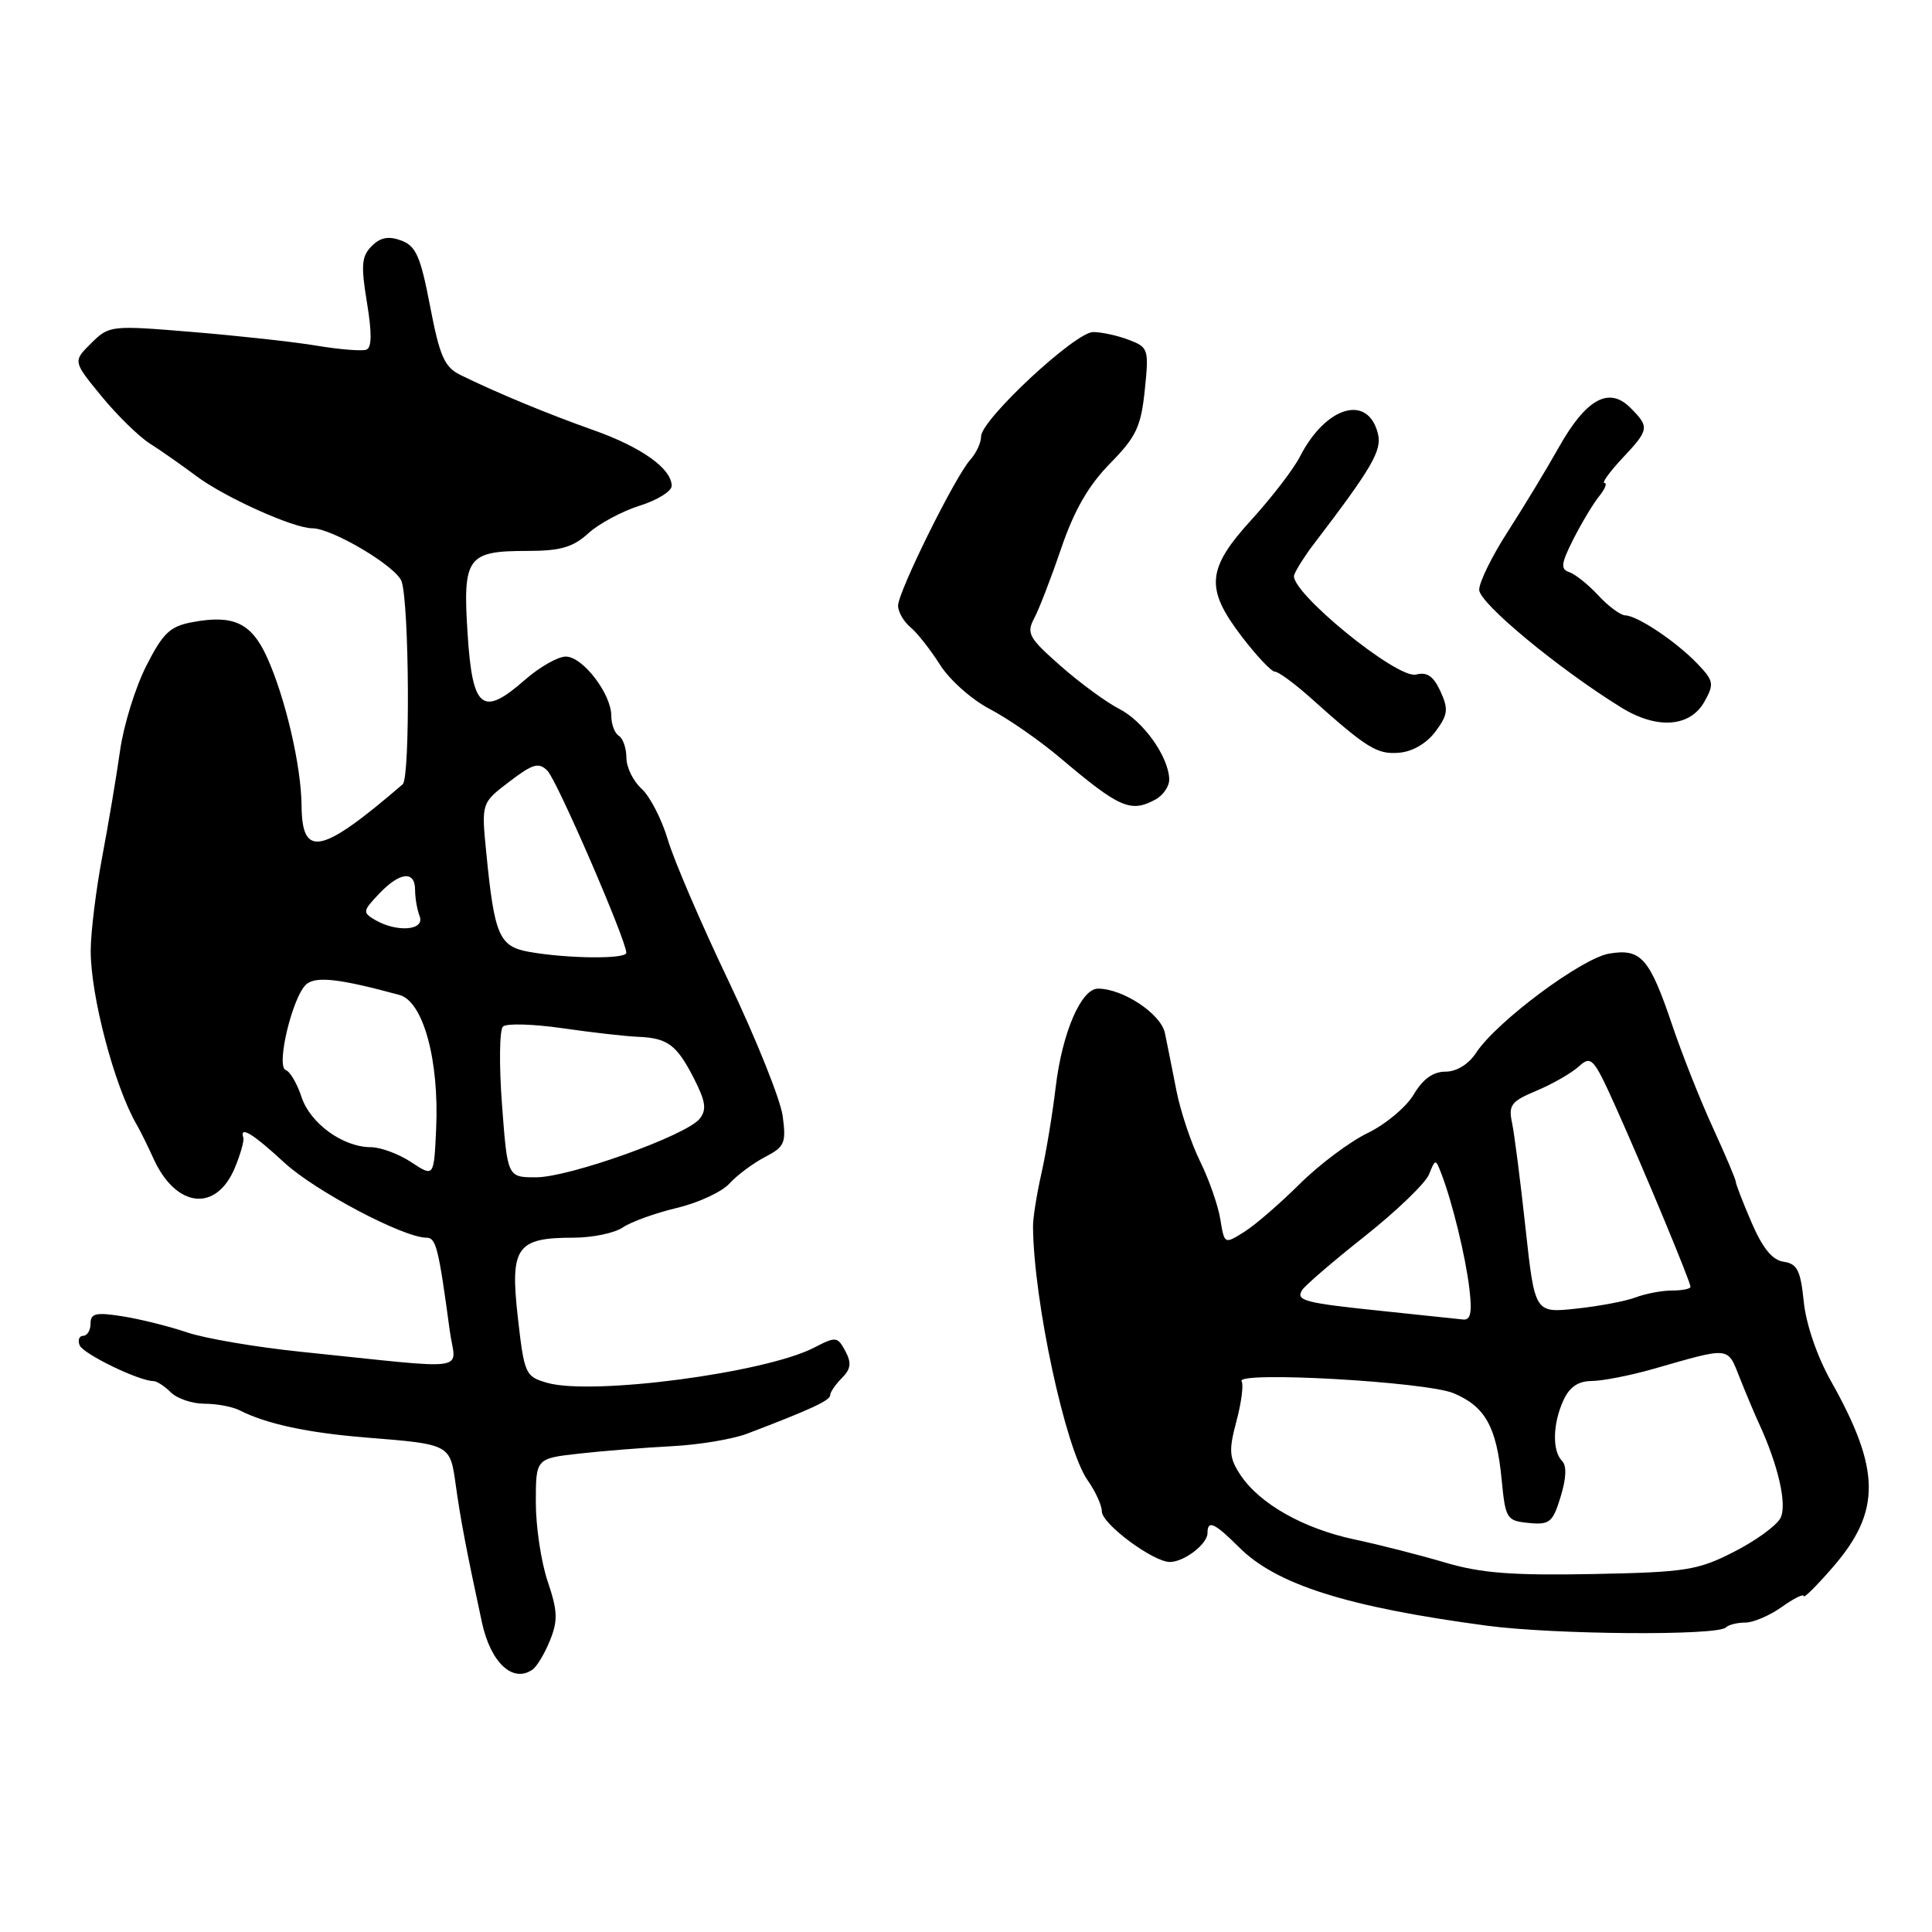 <?xml version="1.0" encoding="UTF-8" standalone="no"?>
<!DOCTYPE svg PUBLIC "-//W3C//DTD SVG 1.1//EN" "http://www.w3.org/Graphics/SVG/1.1/DTD/svg11.dtd" >
<svg xmlns="http://www.w3.org/2000/svg" xmlns:xlink="http://www.w3.org/1999/xlink" version="1.1" viewBox="0 0 256 256">
 <g >
 <path fill="currentColor"
d=" M 70.56 221.23 C 71.14 220.83 72.18 219.09 72.88 217.36 C 73.94 214.73 73.89 213.46 72.58 209.57 C 71.71 207.02 71.00 202.30 71.00 199.09 C 71.00 193.25 71.00 193.25 76.75 192.61 C 79.91 192.25 85.42 191.82 89.00 191.63 C 92.58 191.45 97.08 190.70 99.00 189.97 C 107.33 186.80 110.00 185.57 110.00 184.88 C 110.00 184.47 110.70 183.45 111.55 182.60 C 112.75 181.40 112.85 180.59 112.01 179.02 C 110.98 177.10 110.76 177.07 107.87 178.57 C 101.39 181.92 78.45 184.94 72.50 183.23 C 69.61 182.40 69.47 182.09 68.61 174.52 C 67.57 165.25 68.44 164.00 75.97 164.00 C 78.49 164.00 81.44 163.39 82.53 162.64 C 83.61 161.90 86.83 160.74 89.67 160.06 C 92.51 159.39 95.66 157.93 96.66 156.82 C 97.67 155.71 99.79 154.13 101.37 153.31 C 103.97 151.96 104.19 151.45 103.71 147.88 C 103.42 145.71 100.20 137.69 96.57 130.06 C 92.93 122.44 89.29 113.98 88.49 111.26 C 87.68 108.55 86.12 105.51 85.01 104.51 C 83.90 103.51 83.00 101.66 83.00 100.40 C 83.00 99.15 82.55 97.84 82.00 97.50 C 81.45 97.16 81.00 95.97 81.00 94.85 C 81.00 91.93 77.21 87.00 74.97 87.00 C 73.92 87.00 71.49 88.39 69.56 90.08 C 63.92 95.04 62.60 93.98 61.96 83.99 C 61.30 73.82 61.90 73.00 69.89 73.00 C 74.25 73.00 75.92 72.52 77.95 70.67 C 79.35 69.39 82.41 67.75 84.75 67.01 C 87.09 66.28 89.00 65.09 89.00 64.38 C 89.00 62.10 84.99 59.24 78.65 57.00 C 72.52 54.83 65.75 52.02 61.00 49.68 C 58.89 48.64 58.26 47.20 56.99 40.58 C 55.73 33.99 55.12 32.59 53.17 31.87 C 51.49 31.25 50.40 31.45 49.25 32.61 C 47.91 33.95 47.81 35.15 48.62 40.07 C 49.29 44.10 49.27 46.06 48.55 46.33 C 47.97 46.55 45.02 46.31 42.00 45.81 C 38.98 45.30 31.55 44.49 25.50 43.99 C 14.66 43.09 14.47 43.12 12.08 45.48 C 9.66 47.88 9.66 47.88 13.44 52.49 C 15.51 55.02 18.40 57.84 19.85 58.77 C 21.31 59.69 24.07 61.63 26.00 63.07 C 29.74 65.88 38.88 70.00 41.38 70.00 C 44.00 70.00 52.46 75.02 53.20 77.01 C 54.23 79.81 54.37 103.05 53.36 103.92 C 42.56 113.21 40.02 113.75 39.96 106.78 C 39.92 101.47 37.79 92.37 35.35 87.02 C 33.29 82.53 30.91 81.42 25.49 82.44 C 22.52 82.99 21.59 83.88 19.37 88.26 C 17.93 91.10 16.37 96.14 15.91 99.46 C 15.44 102.78 14.38 109.10 13.55 113.50 C 12.72 117.90 12.03 123.50 12.02 125.93 C 11.99 131.90 15.16 143.93 18.10 149.00 C 18.58 149.82 19.58 151.85 20.33 153.50 C 23.30 160.06 28.63 160.68 31.11 154.76 C 31.86 152.97 32.37 151.16 32.24 150.75 C 31.72 149.12 33.48 150.18 37.68 154.06 C 41.76 157.82 53.46 164.00 56.51 164.00 C 57.78 164.00 58.11 165.32 59.60 176.36 C 60.35 181.87 63.03 181.50 39.79 179.11 C 33.90 178.50 27.15 177.35 24.79 176.55 C 22.43 175.75 18.59 174.79 16.25 174.42 C 12.71 173.86 12.00 174.02 12.00 175.37 C 12.00 176.27 11.56 177.00 11.03 177.00 C 10.50 177.00 10.28 177.56 10.55 178.25 C 10.99 179.39 18.42 183.00 20.33 183.00 C 20.78 183.00 21.82 183.68 22.64 184.50 C 23.47 185.32 25.47 186.00 27.08 186.00 C 28.70 186.00 30.81 186.39 31.76 186.88 C 35.34 188.69 40.74 189.85 48.50 190.48 C 59.70 191.38 59.63 191.35 60.39 196.77 C 61.02 201.33 61.81 205.46 63.85 214.94 C 65.00 220.30 67.94 223.06 70.56 221.23 Z  M 228.68 215.65 C 229.04 215.29 230.20 215.00 231.26 215.00 C 232.32 215.00 234.50 214.07 236.10 212.93 C 237.69 211.79 239.00 211.15 239.00 211.49 C 239.00 211.84 240.74 210.11 242.87 207.65 C 249.28 200.25 249.22 194.75 242.61 183.00 C 240.78 179.75 239.31 175.46 239.01 172.50 C 238.59 168.34 238.14 167.45 236.35 167.19 C 234.85 166.98 233.56 165.40 232.10 162.01 C 230.94 159.32 230.00 156.89 230.00 156.59 C 230.00 156.29 228.63 153.05 226.95 149.39 C 225.27 145.73 222.87 139.66 221.60 135.90 C 218.58 126.95 217.46 125.66 213.26 126.35 C 209.63 126.93 198.30 135.37 195.60 139.49 C 194.59 141.03 193.01 142.00 191.53 142.00 C 189.90 142.00 188.53 142.98 187.33 145.02 C 186.35 146.68 183.59 148.99 181.21 150.14 C 178.83 151.29 174.77 154.34 172.19 156.91 C 169.61 159.47 166.32 162.32 164.87 163.23 C 162.25 164.88 162.24 164.88 161.70 161.57 C 161.41 159.74 160.20 156.28 159.01 153.87 C 157.83 151.47 156.42 147.25 155.88 144.50 C 155.34 141.75 154.66 138.33 154.36 136.89 C 153.83 134.34 148.80 131.00 145.49 131.00 C 143.26 131.00 140.75 136.83 139.89 144.00 C 139.47 147.57 138.61 152.75 137.99 155.50 C 137.37 158.25 136.87 161.40 136.88 162.50 C 136.95 172.36 141.18 192.00 144.12 196.15 C 145.15 197.61 146.00 199.47 146.00 200.27 C 146.00 201.93 152.87 207.02 155.05 206.97 C 156.96 206.93 160.00 204.58 160.00 203.14 C 160.00 201.35 160.92 201.77 164.19 205.03 C 169.12 209.97 178.52 212.94 197.00 215.41 C 205.91 216.60 227.57 216.76 228.68 215.65 Z  M 153.07 105.96 C 154.13 105.40 154.97 104.16 154.93 103.21 C 154.80 100.19 151.48 95.55 148.30 93.93 C 146.60 93.06 143.11 90.51 140.54 88.24 C 136.33 84.54 135.98 83.91 137.03 81.94 C 137.68 80.73 139.29 76.55 140.62 72.64 C 142.33 67.63 144.23 64.32 147.08 61.42 C 150.56 57.88 151.19 56.54 151.69 51.68 C 152.25 46.26 152.17 46.02 149.57 45.03 C 148.09 44.46 145.96 44.00 144.85 44.00 C 142.47 44.00 130.00 55.62 130.00 57.83 C 130.00 58.66 129.35 60.06 128.56 60.93 C 126.56 63.14 119.00 78.42 119.00 80.25 C 119.00 81.08 119.74 82.37 120.64 83.11 C 121.54 83.86 123.30 86.10 124.56 88.09 C 125.82 90.09 128.79 92.73 131.17 93.96 C 133.55 95.20 137.75 98.11 140.50 100.44 C 148.33 107.06 149.81 107.71 153.07 105.96 Z  M 190.21 96.93 C 191.86 94.71 191.95 93.98 190.87 91.61 C 189.95 89.60 189.09 89.00 187.64 89.38 C 185.13 90.04 170.70 78.23 171.49 76.17 C 171.78 75.41 172.92 73.61 174.04 72.15 C 181.83 61.94 183.14 59.69 182.58 57.45 C 181.25 52.17 175.68 53.82 172.25 60.50 C 171.41 62.15 168.53 65.90 165.86 68.83 C 159.88 75.39 159.66 77.96 164.55 84.36 C 166.50 86.91 168.47 89.00 168.93 89.00 C 169.40 89.00 171.51 90.55 173.64 92.45 C 181.15 99.18 182.47 99.99 185.40 99.74 C 187.16 99.60 189.05 98.49 190.21 96.93 Z  M 225.86 92.95 C 227.16 90.62 227.08 90.20 224.89 87.92 C 222.08 85.00 216.99 81.59 215.35 81.54 C 214.72 81.52 213.11 80.33 211.78 78.89 C 210.45 77.46 208.72 76.07 207.93 75.81 C 206.75 75.42 206.85 74.66 208.49 71.42 C 209.59 69.26 211.12 66.71 211.90 65.75 C 212.67 64.79 212.99 64.00 212.60 64.00 C 212.22 64.00 213.27 62.54 214.94 60.75 C 218.55 56.91 218.60 56.60 216.01 54.01 C 213.18 51.18 210.14 52.88 206.53 59.31 C 204.93 62.16 201.90 67.16 199.81 70.41 C 197.71 73.65 196.00 77.14 196.00 78.15 C 196.00 79.91 206.49 88.60 214.84 93.76 C 219.58 96.68 223.96 96.36 225.86 92.95 Z  M 54.50 154.00 C 52.85 152.91 50.44 152.01 49.15 152.01 C 45.44 152.00 41.11 148.87 39.95 145.35 C 39.37 143.58 38.43 141.98 37.87 141.79 C 36.51 141.34 38.80 131.87 40.63 130.39 C 41.94 129.33 45.08 129.70 52.94 131.84 C 56.08 132.70 58.21 140.49 57.79 149.59 C 57.50 155.98 57.50 155.98 54.50 154.00 Z  M 66.52 146.40 C 66.12 141.12 66.18 136.45 66.65 136.02 C 67.12 135.58 70.65 135.69 74.50 136.24 C 78.35 136.80 82.85 137.31 84.50 137.38 C 88.48 137.54 89.66 138.42 91.97 142.94 C 93.51 145.97 93.66 147.05 92.70 148.25 C 90.93 150.46 75.44 156.00 71.03 156.00 C 67.24 156.00 67.24 156.00 66.52 146.40 Z  M 70.07 126.12 C 66.14 125.41 65.51 123.94 64.44 113.05 C 63.78 106.40 63.78 106.40 67.48 103.58 C 70.62 101.19 71.39 100.97 72.54 102.13 C 73.81 103.40 82.98 124.58 82.99 126.25 C 83.00 127.11 75.14 127.03 70.07 126.12 Z  M 49.71 121.90 C 48.03 120.92 48.06 120.71 50.21 118.45 C 52.97 115.53 55.00 115.31 55.00 117.92 C 55.00 118.97 55.27 120.55 55.61 121.42 C 56.32 123.28 52.61 123.59 49.71 121.90 Z  M 191.50 207.05 C 188.20 206.07 182.80 204.69 179.50 203.99 C 172.70 202.55 166.86 199.24 164.34 195.40 C 162.87 193.16 162.80 192.18 163.83 188.33 C 164.49 185.87 164.80 183.48 164.52 183.03 C 163.67 181.66 188.95 183.08 192.61 184.61 C 196.79 186.36 198.30 189.06 198.97 196.00 C 199.48 201.27 199.63 201.51 202.57 201.80 C 205.34 202.07 205.75 201.73 206.79 198.33 C 207.55 195.87 207.61 194.21 206.98 193.58 C 205.66 192.26 205.74 188.65 207.16 185.55 C 207.97 183.78 209.11 183.00 210.91 182.99 C 212.33 182.98 215.97 182.27 219.00 181.41 C 229.42 178.43 228.85 178.37 230.55 182.63 C 231.40 184.76 232.51 187.40 233.02 188.50 C 235.64 194.15 236.84 199.43 235.91 201.17 C 235.37 202.18 232.58 204.20 229.71 205.65 C 224.95 208.08 223.35 208.33 211.00 208.57 C 200.38 208.77 196.22 208.45 191.50 207.05 Z  M 183.50 173.75 C 172.82 172.65 171.66 172.35 172.54 170.94 C 172.90 170.35 176.64 167.13 180.85 163.80 C 185.06 160.46 188.88 156.78 189.35 155.62 C 190.19 153.53 190.22 153.53 190.98 155.50 C 192.44 159.28 194.20 166.51 194.70 170.75 C 195.08 173.94 194.87 174.96 193.85 174.84 C 193.11 174.76 188.45 174.27 183.50 173.75 Z  M 202.14 162.74 C 201.47 156.56 200.67 150.29 200.36 148.81 C 199.85 146.43 200.23 145.93 203.61 144.52 C 205.71 143.64 208.22 142.20 209.19 141.32 C 210.85 139.82 211.15 140.15 214.06 146.61 C 217.83 155.00 224.00 169.84 224.00 170.51 C 224.00 170.78 222.90 171.00 221.57 171.00 C 220.23 171.00 218.05 171.41 216.74 171.91 C 215.42 172.41 211.88 173.08 208.86 173.40 C 203.37 173.99 203.37 173.99 202.14 162.74 Z "/>
</g>
</svg>